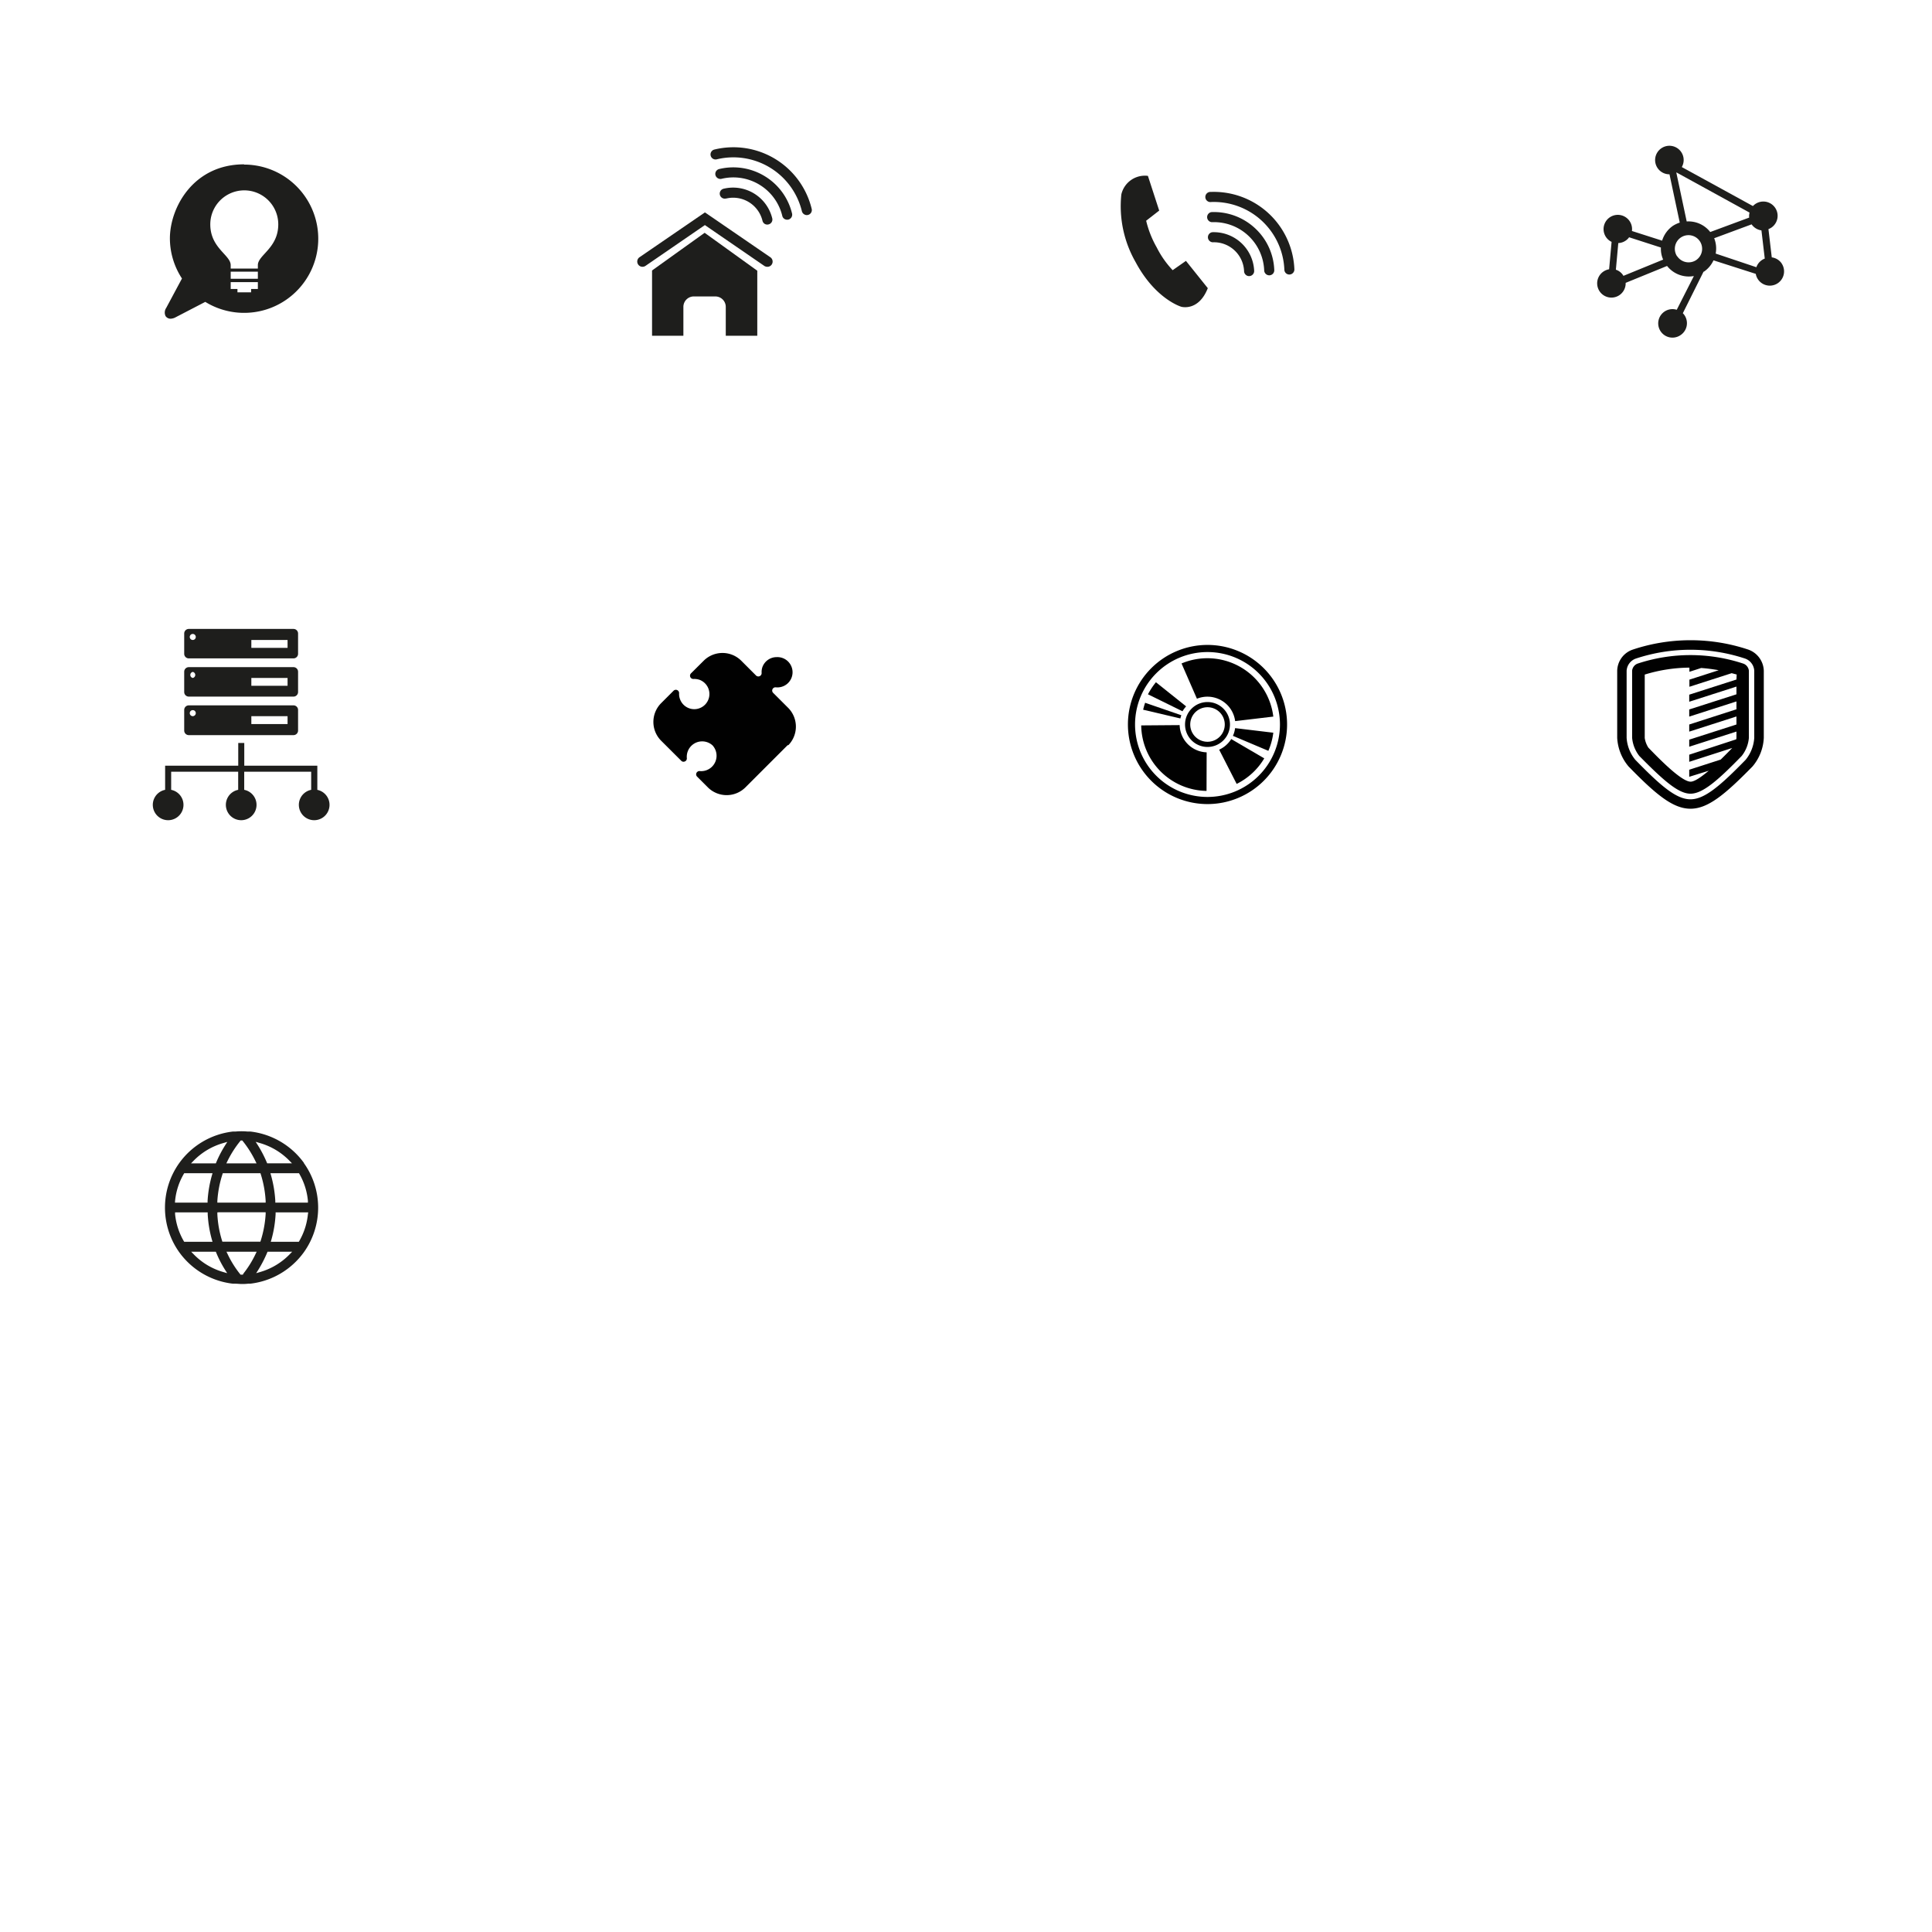 <svg id="Ebene_1" data-name="Ebene 1" xmlns="http://www.w3.org/2000/svg" viewBox="0 0 320 320"><defs><style>.cls-1{fill:none;}.cls-2{fill:#1e1e1c;}.cls-3,.cls-4{fill:#010101;}.cls-3{fill-rule:evenodd;}</style></defs><title>raabit_icons_dunkelgrau</title><rect class="cls-1" width="80" height="80"/><rect class="cls-1" x="80" width="80" height="80"/><rect class="cls-1" x="160" width="80" height="80"/><rect class="cls-1" x="240" width="80" height="80"/><rect class="cls-1" y="80" width="80" height="80"/><rect class="cls-1" x="80" y="80" width="80" height="80"/><rect class="cls-1" x="160" y="80" width="80" height="80"/><rect class="cls-1" x="240" y="80" width="80" height="80"/><rect class="cls-1" y="160" width="80" height="80"/><rect class="cls-1" x="80" y="160" width="80" height="80"/><rect class="cls-1" x="160" y="160" width="80" height="80"/><rect class="cls-1" x="240" y="160" width="80" height="80"/><rect class="cls-1" y="240" width="80" height="80"/><rect class="cls-1" x="80" y="240" width="80" height="80"/><rect class="cls-1" x="160" y="240" width="80" height="80"/><rect class="cls-1" x="240" y="240" width="80" height="80"/><path class="cls-2" d="M127.58,42.6l-10.82-7.42v0L105.93,42.6a.87.87,0,0,0,.47,1.59.91.91,0,0,0,.48-.13l9.87-6.78,9.87,6.78a.94.94,0,0,0,.48.13.84.84,0,0,0,.73-.39A.87.87,0,0,0,127.58,42.6Z"/><path class="cls-2" d="M116.71,38.56,108,44.8s0,10.81,0,10.81h5.19V50.83A1.73,1.73,0,0,1,115,49.1h3.47a1.73,1.73,0,0,1,1.74,1.73v4.78h5.22V44.84l0,0Z"/><path class="cls-2" d="M120.29,32.88a5,5,0,0,1,6,3.68.83.83,0,0,0,.37.52.81.81,0,0,0,.63.09.83.83,0,0,0,.62-1,6.68,6.68,0,0,0-8.06-4.91.83.83,0,1,0,.39,1.62Zm14.15,1.71a13.34,13.34,0,0,0-16.12-9.82.83.83,0,0,0,.4,1.62,11.68,11.68,0,0,1,14.1,8.6.83.83,0,0,0,.38.51.8.8,0,0,0,.63.1A.83.83,0,0,0,134.44,34.59Zm-7.76-5.4A10,10,0,0,0,119.11,28a.83.83,0,0,0-.61,1,.85.85,0,0,0,1,.62,8.34,8.34,0,0,1,10.07,6.13.81.81,0,0,0,.37.52.88.88,0,0,0,.64.1.84.84,0,0,0,.61-1A9.94,9.94,0,0,0,126.68,29.19Z"/><path class="cls-2" d="M185.73,32.2a18.64,18.64,0,0,0,2.36,11.21c3.3,6.17,7.57,7.4,7.57,7.4s2.85.82,4.39-3.08l-3.62-4.52-2.2,1.54A15.83,15.83,0,0,1,191.6,41a16.85,16.85,0,0,1-1.76-4.44L192,34.88l-1.87-5.75A4,4,0,0,0,185.73,32.2Z"/><path class="cls-2" d="M200.86,40.13a5,5,0,0,1,5.2,4.8.82.82,0,0,0,.27.58.79.79,0,0,0,.59.22.84.84,0,0,0,.81-.86,6.7,6.7,0,0,0-6.94-6.41.84.84,0,0,0,.07,1.67Zm13.53,4.47a13.36,13.36,0,0,0-13.86-12.81.84.84,0,1,0,.07,1.67,11.69,11.69,0,0,1,12.13,11.21.82.82,0,0,0,.86.8A.84.84,0,0,0,214.39,44.6Zm-6.54-6.82a10,10,0,0,0-7.19-2.65.84.84,0,0,0,.07,1.67,8.32,8.32,0,0,1,8.66,8,.84.84,0,0,0,.87.8.83.83,0,0,0,.8-.86A9.92,9.92,0,0,0,207.85,37.78Z"/><path class="cls-2" d="M295.1,43.63a2.34,2.34,0,0,0-1.64-1l-.55-4.68a3,3,0,0,0,.47-.24,2.36,2.36,0,0,0-2.63-3.93,2.3,2.3,0,0,0-.41.35l-11.78-6.46a2.36,2.36,0,0,0-3.36-3.13,2.36,2.36,0,0,0,1.32,4.33l1.7,8a5.07,5.07,0,0,0-1.11.52,4.62,4.62,0,0,0-1.81,2.47l-5-1.6a2.36,2.36,0,1,0-4.3,1,2.3,2.3,0,0,0,.93.8l-.41,4.54a2.39,2.39,0,0,0-.93.37,2.36,2.36,0,1,0,3.67,1.88l6.86-2.8a4.59,4.59,0,0,0,4.44,1.67l-2.84,5.59a2.36,2.36,0,1,0,.61,4.21A2.37,2.37,0,0,0,279,52.2a2.08,2.08,0,0,0-.27-.32L282.16,45l.06,0a4.62,4.62,0,0,0,1.59-1.88l7,2.24a2.4,2.4,0,0,0,.36.9,2.36,2.36,0,0,0,3.93-2.62Zm-26.27,1.95a2.3,2.3,0,0,0-1.19-.91l.4-4.41a2.31,2.31,0,0,0,1.2-.39,2.14,2.14,0,0,0,.59-.57L275.1,41a4.45,4.45,0,0,0,.37,2l-6.58,2.69Zm8.82-17,.06,0,12.07,6.63a2.32,2.32,0,0,0-.06.83l-6.45,2.39a4.57,4.57,0,0,0-3.9-1.75Zm.14,13.89a2.26,2.26,0,1,1,3.13.62A2.27,2.27,0,0,1,277.79,42.43Zm6.1-3,6.23-2.31a2.4,2.4,0,0,0,1.63,1l.55,4.67a2.19,2.19,0,0,0-.48.25,2.35,2.35,0,0,0-.91,1.18L284.17,42A4.55,4.55,0,0,0,283.89,39.38Z"/><path class="cls-2" d="M40.43,27.22C32,27.22,28.14,34.4,28.14,39.5a12.16,12.16,0,0,0,2,6.63L27.53,51a1.36,1.36,0,0,0-.11,1.35,1,1,0,0,0,.83.44,1.93,1.93,0,0,0,.84-.24L34,50a12.28,12.28,0,1,0,6.45-22.74Zm2.28,20.64H41.59v.56H39.33v-.56H38.21V46.73h4.5Zm0-1.69h-4.5V45h4.5Zm0-2.25v.56h-4.5v-.56c0-1.69-3.38-2.82-3.38-6.76a5.63,5.63,0,0,1,11.26,0C46.09,41.1,42.71,42.23,42.71,43.92Z"/><path class="cls-3" d="M130.59,123.41a4.41,4.41,0,0,0,0-6.12l-.11-.11-2.42-2.42a.53.53,0,0,1,0-.76.53.53,0,0,1,.41-.16,2.51,2.51,0,1,0,.17-5,2.51,2.51,0,0,0-2.35,1.62v0a2.52,2.52,0,0,0-.14,1,.55.55,0,0,1-.51.58.58.58,0,0,1-.38-.12l-1.85-1.85-.64-.64a4.41,4.41,0,0,0-6.21,0l0,0-2.07,2.06a.58.58,0,0,0-.2.46.55.55,0,0,0,.58.51,2.72,2.72,0,0,1,1,.14l0,0a2.51,2.51,0,1,1-3.23,3.23,2.49,2.49,0,0,1-.16-1,.54.54,0,0,0-.92-.42l-2.07,2.07,0,0a4.41,4.41,0,0,0,0,6.19l0,0,3.35,3.34a.5.5,0,0,0,.45.15.54.54,0,0,0,.47-.61,2.55,2.55,0,0,1,4.26-2.09h0a2.55,2.55,0,0,1-2.08,4.26.54.54,0,0,0-.47.15.53.53,0,0,0,0,.77l1.79,1.79a4.41,4.41,0,0,0,6.19,0l0,0,7-7A.46.46,0,0,0,130.59,123.41Z"/><path class="cls-2" d="M48.62,104.17H31.27a.76.76,0,0,0-.76.76v3.36a.76.76,0,0,0,.76.76H48.62a.76.76,0,0,0,.75-.76v-3.36A.76.76,0,0,0,48.62,104.17ZM31.93,106a.5.5,0,0,1-.5-.5.5.5,0,0,1,.5-.5.51.51,0,0,1,.5.5A.5.5,0,0,1,31.93,106Zm15.7,1.31h-6V106h6Z"/><path class="cls-2" d="M48.62,110.5H31.27a.76.76,0,0,0-.76.76v3.36a.76.76,0,0,0,.76.76H48.62a.76.76,0,0,0,.75-.76v-3.36A.76.76,0,0,0,48.62,110.5Zm-16.69,1.79a.51.51,0,0,1,0-1,.51.51,0,0,1,0,1Zm15.7,1.3h-6v-1.3h6Z"/><path class="cls-2" d="M48.62,116.83H31.27a.76.76,0,0,0-.76.76V121a.76.76,0,0,0,.76.76H48.62a.76.76,0,0,0,.75-.76v-3.36A.76.76,0,0,0,48.62,116.83Zm-16.69,1.79a.5.5,0,0,1-.5-.5.5.5,0,0,1,.5-.5.5.5,0,0,1,.5.5A.51.51,0,0,1,31.93,118.62Zm15.7,1.31h-6v-1.31h6Z"/><path class="cls-2" d="M52.56,130.82v-4H40.46v-3.76h-1v3.76H27.35v4a2.54,2.54,0,1,0,1,0v-3H39.45v3a2.54,2.54,0,1,0,1,0v-3H51.54v3a2.54,2.54,0,1,0,1,0Z"/><path class="cls-4" d="M200,106.82A13.18,13.18,0,1,0,213.18,120,13.18,13.18,0,0,0,200,106.82ZM200,132a12,12,0,1,1,12-12A12,12,0,0,1,200,132Z"/><path class="cls-4" d="M198.25,115.73a4.63,4.63,0,0,1,6.33,3.71l6.32-.75a11,11,0,0,0-15.2-8.8Z"/><path class="cls-4" d="M204.21,121.88l5.87,2.48a11,11,0,0,0,.82-3l-6.33-.76A4.46,4.46,0,0,1,204.21,121.88Z"/><path class="cls-4" d="M196.46,117l-5-4a11.56,11.56,0,0,0-1.32,2l5.72,2.81A4.67,4.67,0,0,1,196.46,117Z"/><path class="cls-4" d="M203.93,122.41a4.6,4.6,0,0,1-2,1.76l2.9,5.67a11,11,0,0,0,4.57-4.23Z"/><path class="cls-4" d="M199.86,124.61a4.62,4.62,0,0,1-4.47-4.51l-6.37.05A11,11,0,0,0,199.84,131Z"/><path class="cls-4" d="M195.51,119a3.24,3.24,0,0,1,.16-.53l-6-2.07a11.59,11.59,0,0,0-.33,1.15Z"/><path class="cls-4" d="M200,116.28a3.72,3.72,0,1,0,3.72,3.72A3.72,3.72,0,0,0,200,116.28Zm0,6.58a2.86,2.86,0,1,1,2.86-2.86A2.86,2.86,0,0,1,200,122.86Z"/><path class="cls-2" d="M50.36,192.64l0,0a12.76,12.76,0,0,0-8.87-5.22l-.33,0H41a10.23,10.23,0,0,0-2,0h-.11l-.33,0a12.74,12.74,0,0,0-8.87,5.22l0,0a12.71,12.71,0,0,0,0,14.77h0a12.73,12.73,0,0,0,8.89,5.21l.23,0h.12c.42,0,.76.05,1.08.05s.66,0,1.08-.05h.12l.23,0a12.75,12.75,0,0,0,8.89-5.21h0a12.71,12.71,0,0,0,0-14.77Zm-1,1.68h.16l.08.14A10.9,10.9,0,0,1,51,198.89l0,.3h-5.4l0-.26a19.65,19.65,0,0,0-.71-4.26l-.1-.35h4.53Zm-6.33-5a11.13,11.13,0,0,1,4.88,2.9l.45.46H44.25l-.07-.17a19.87,19.87,0,0,0-1.45-2.79l-.38-.6Zm-6.78,11.47H44l0,.29a18.09,18.09,0,0,1-.81,4.39l-.06.19h-6.3l-.06-.19A17.63,17.63,0,0,1,36,201.1l0-.29ZM36,199.19l0-.29a18,18,0,0,1,.84-4.39l.06-.19h6.24l.06.19A18,18,0,0,1,44,198.9v.29ZM39.79,189l.08-.1h.26l.08.1a17.37,17.37,0,0,1,2.09,3.3l.19.39h-5l.19-.39A17.37,17.37,0,0,1,39.79,189Zm-7.7,3.23a11.13,11.13,0,0,1,4.88-2.9l.68-.2-.38.6a18.87,18.87,0,0,0-1.45,2.79l-.07.17H31.64ZM29,198.89a10.9,10.9,0,0,1,1.43-4.43l.08-.14h4.69l-.1.35a19.67,19.67,0,0,0-.72,4.26v.26h-5.4Zm1.67,6.79h-.16l-.08-.13A11,11,0,0,1,29,201.11l0-.3h5.4v.26a19.33,19.33,0,0,0,.7,4.27l.1.34H30.64Zm6.28,5a11.08,11.08,0,0,1-4.83-2.89l-.45-.46h4.08l.07.17a18.7,18.7,0,0,0,1.43,2.78l.38.6Zm3.35.34-.08.1h-.38l-.08-.1a16.76,16.76,0,0,1-2.06-3.3l-.19-.39h5l-.19.39A16.76,16.76,0,0,1,40.27,211Zm7.64-3.23a11.14,11.14,0,0,1-4.83,2.89l-.68.2.38-.6a20.81,20.81,0,0,0,1.43-2.78l.07-.17h4.08ZM51,201.11a11,11,0,0,1-1.43,4.44l-.08.13H44.85l.1-.34a19.33,19.33,0,0,0,.7-4.27v-.26h5.4Z"/><path class="cls-4" d="M289.56,107.59a30.23,30.23,0,0,0-19.11,0,3.79,3.79,0,0,0-2.59,3.5v11.13a8,8,0,0,0,1.88,4.73c4.53,4.65,7.36,7,10.26,7s5.73-2.37,10.27-7a7.87,7.87,0,0,0,1.87-4.73V111.09A3.84,3.84,0,0,0,289.56,107.59Zm1,14.62a6.4,6.4,0,0,1-1.43,3.64c-4.23,4.33-6.8,6.54-9.14,6.54s-4.91-2.21-9.13-6.54a6.37,6.37,0,0,1-1.44-3.64V111.09a2.29,2.29,0,0,1,1.5-2,28.75,28.75,0,0,1,18.15,0,2.28,2.28,0,0,1,1.49,2Z"/><path class="cls-4" d="M288.79,109.93a27.88,27.88,0,0,0-17.6,0,1.42,1.42,0,0,0-.86,1.15v11.12a5.74,5.74,0,0,0,1.18,3c4,4.06,6.48,6.26,8.49,6.26s4.54-2.2,8.48-6.25a5.58,5.58,0,0,0,1.19-3V111.09A1.42,1.42,0,0,0,288.79,109.93Zm-1.18,2.62-7.82,2.51v1.17l7.82-2.51V115l-7.82,2.51v1.18l7.82-2.51v1.3L279.79,120v1.18l7.82-2.51V120l-7.82,2.51v1.17l7.82-2.51v1c0,.08,0,.18-.05.29L279.79,125v1.18l7.12-2.29c-.52.54-1.19,1.22-1.91,1.92l-5.21,1.68v1.17l3.23-1c-1.2,1-2.33,1.81-3,1.81-1.52,0-5.23-3.81-7-5.64a4.11,4.11,0,0,1-.6-1.59V111.73a25.83,25.83,0,0,1,7.4-1.15v.69l1.95-.63a28,28,0,0,1,2.9.37l-4.85,1.56v1.18l7-2.25.83.22Z"/></svg>